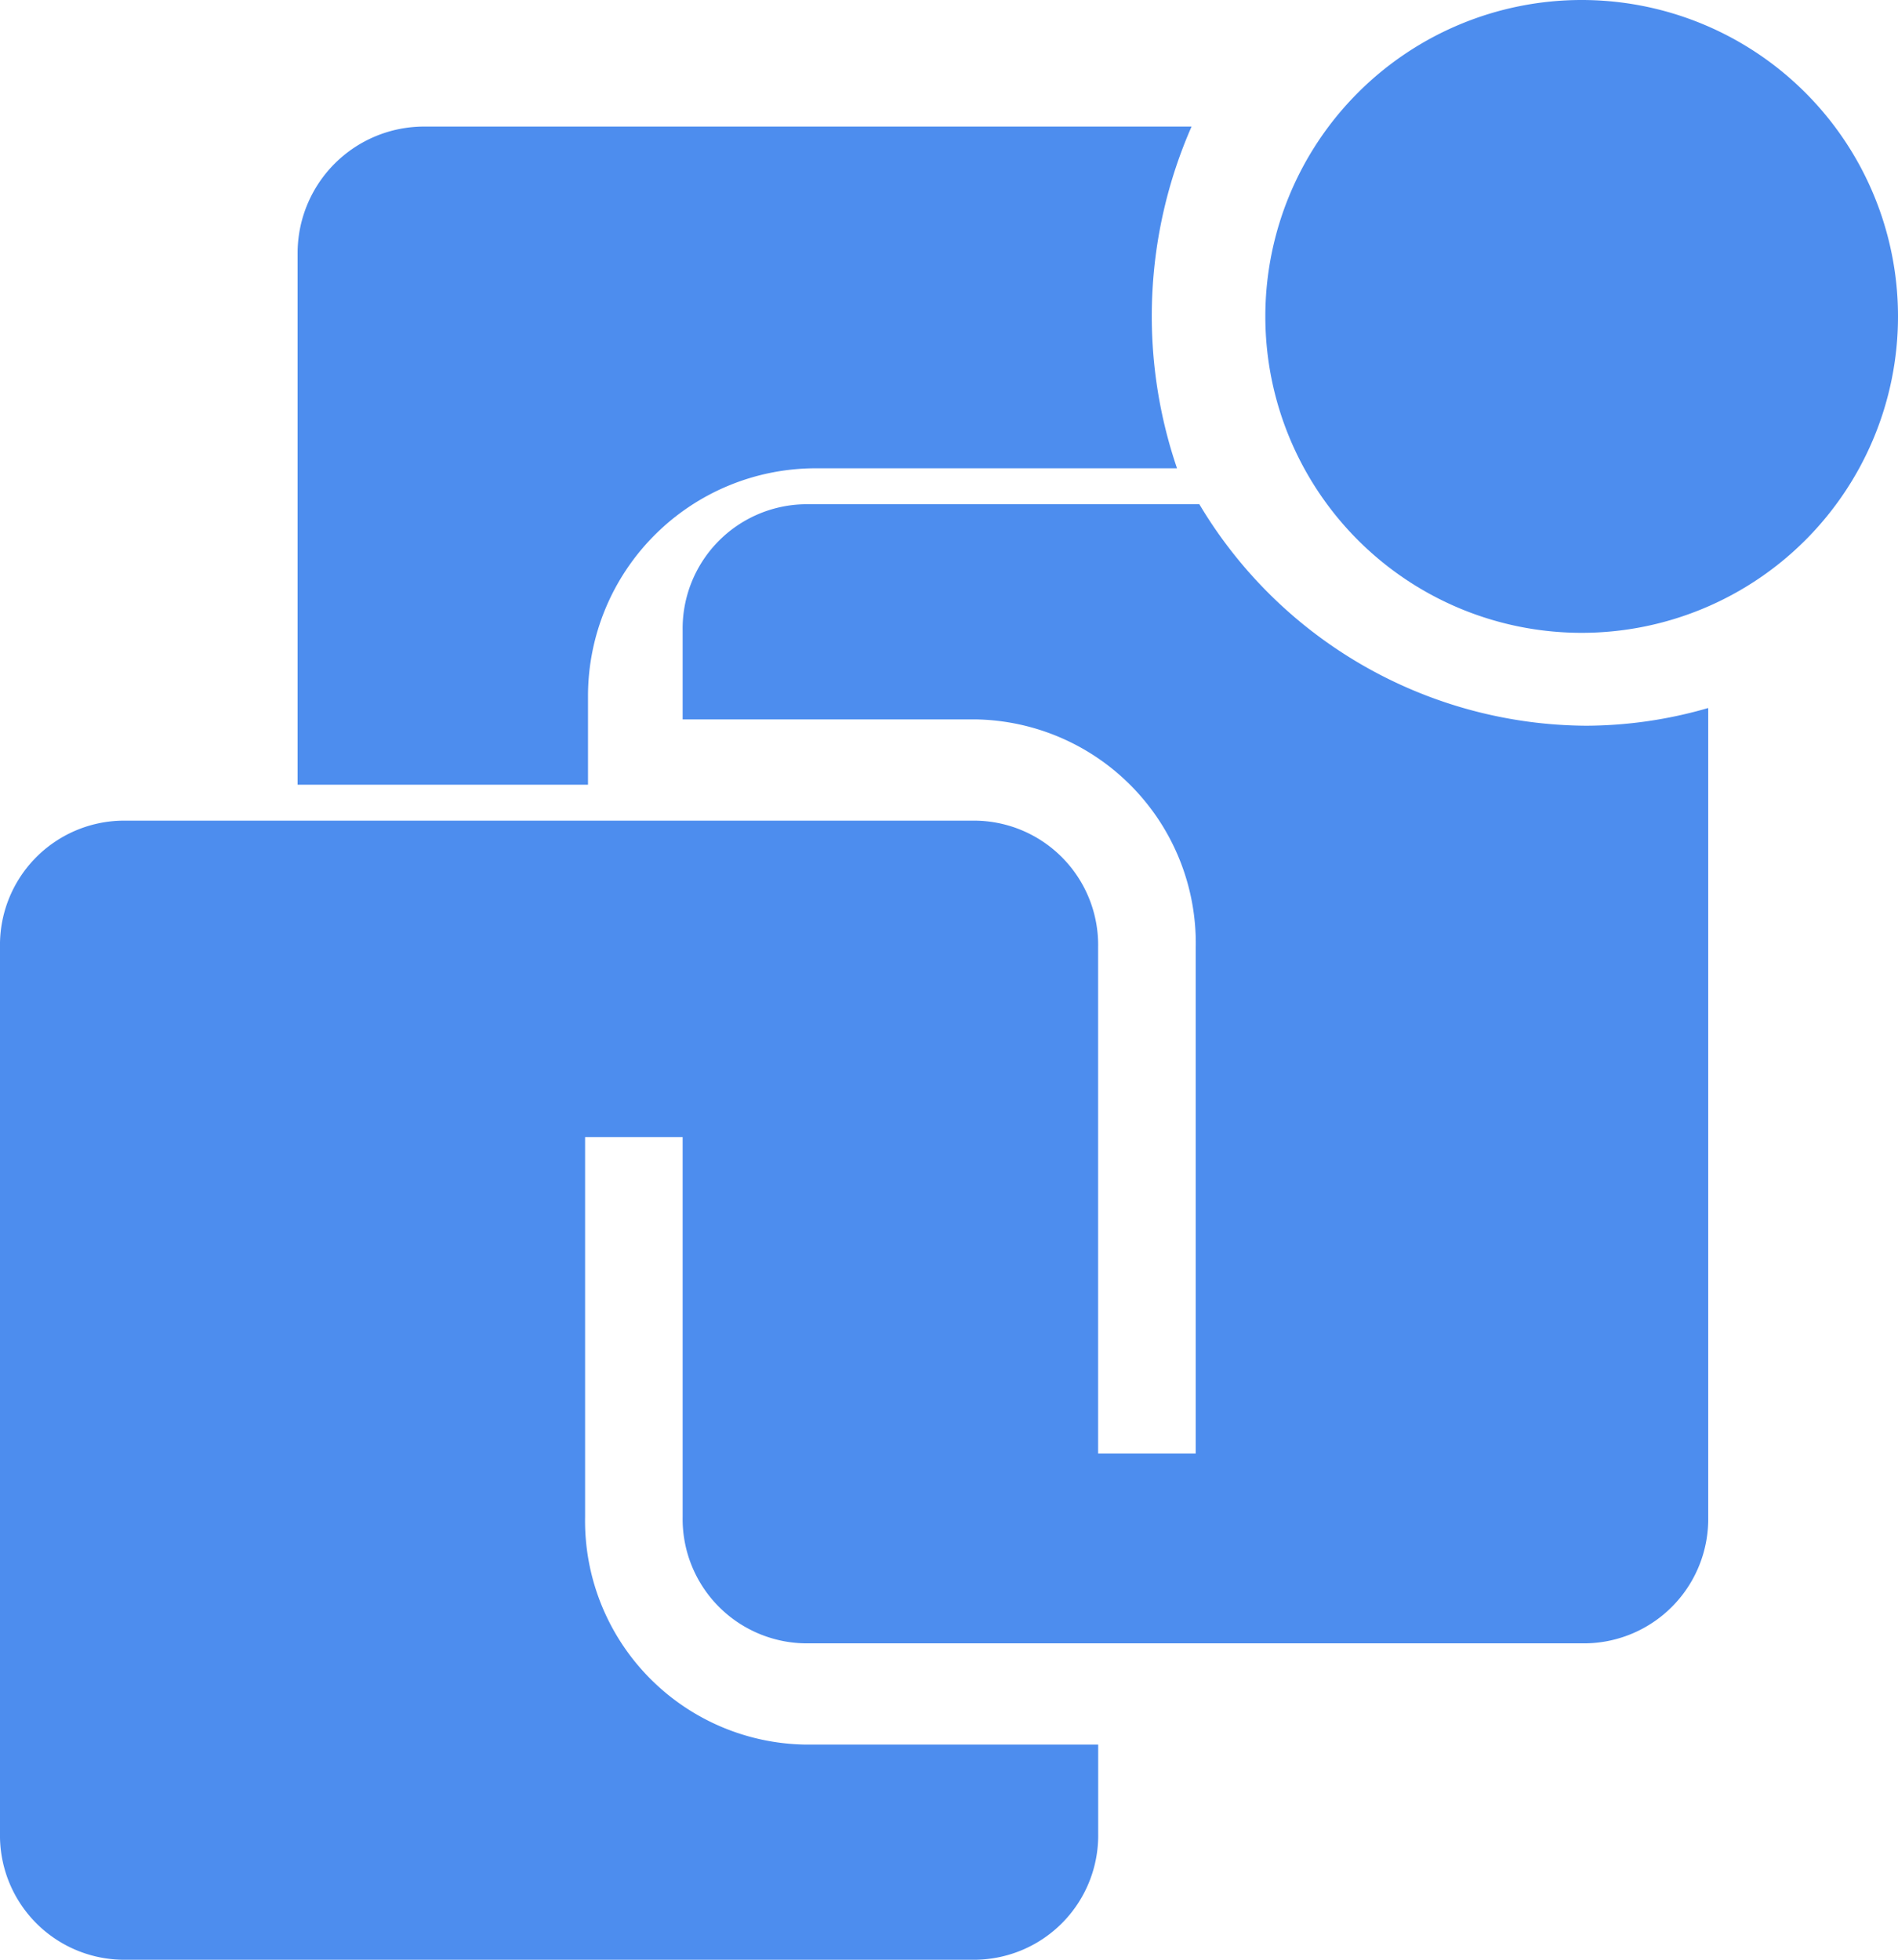 <svg xmlns="http://www.w3.org/2000/svg" width="30" height="30.968" viewBox="0 0 30 30.968"><defs><style>.a{fill:#4d8dee;}</style></defs><g transform="translate(-720 -2334)"><path class="a" d="M13.59,12a3.6,3.6,0,0,1,3.6-3.6H22.9A7.45,7.45,0,0,1,23.13,3H11A2,2,0,0,0,9,5v8.4h4.59Z" transform="translate(715.704 2333)"/><path class="a" d="M29.071,13.5A7.167,7.167,0,0,1,22.957,10H16.719a1.965,1.965,0,0,0-1.929,2v1.4h4.638A3.537,3.537,0,0,1,22.9,17v8H21.357V17a1.965,1.965,0,0,0-1.929-2H5.929A1.965,1.965,0,0,0,4,17V31a1.965,1.965,0,0,0,1.929,2h13.5a1.965,1.965,0,0,0,1.929-2V29.6H16.719A3.537,3.537,0,0,1,13.248,26V20H14.79v6a1.965,1.965,0,0,0,1.929,2H29.071A1.965,1.965,0,0,0,31,26V13.22A6.982,6.982,0,0,1,29.071,13.5Z" transform="translate(716 2331.968)"/><path class="a" d="M35,6a5,5,0,1,1-5-5A5,5,0,0,1,35,6Z" transform="translate(715 2333)"/></g></svg>